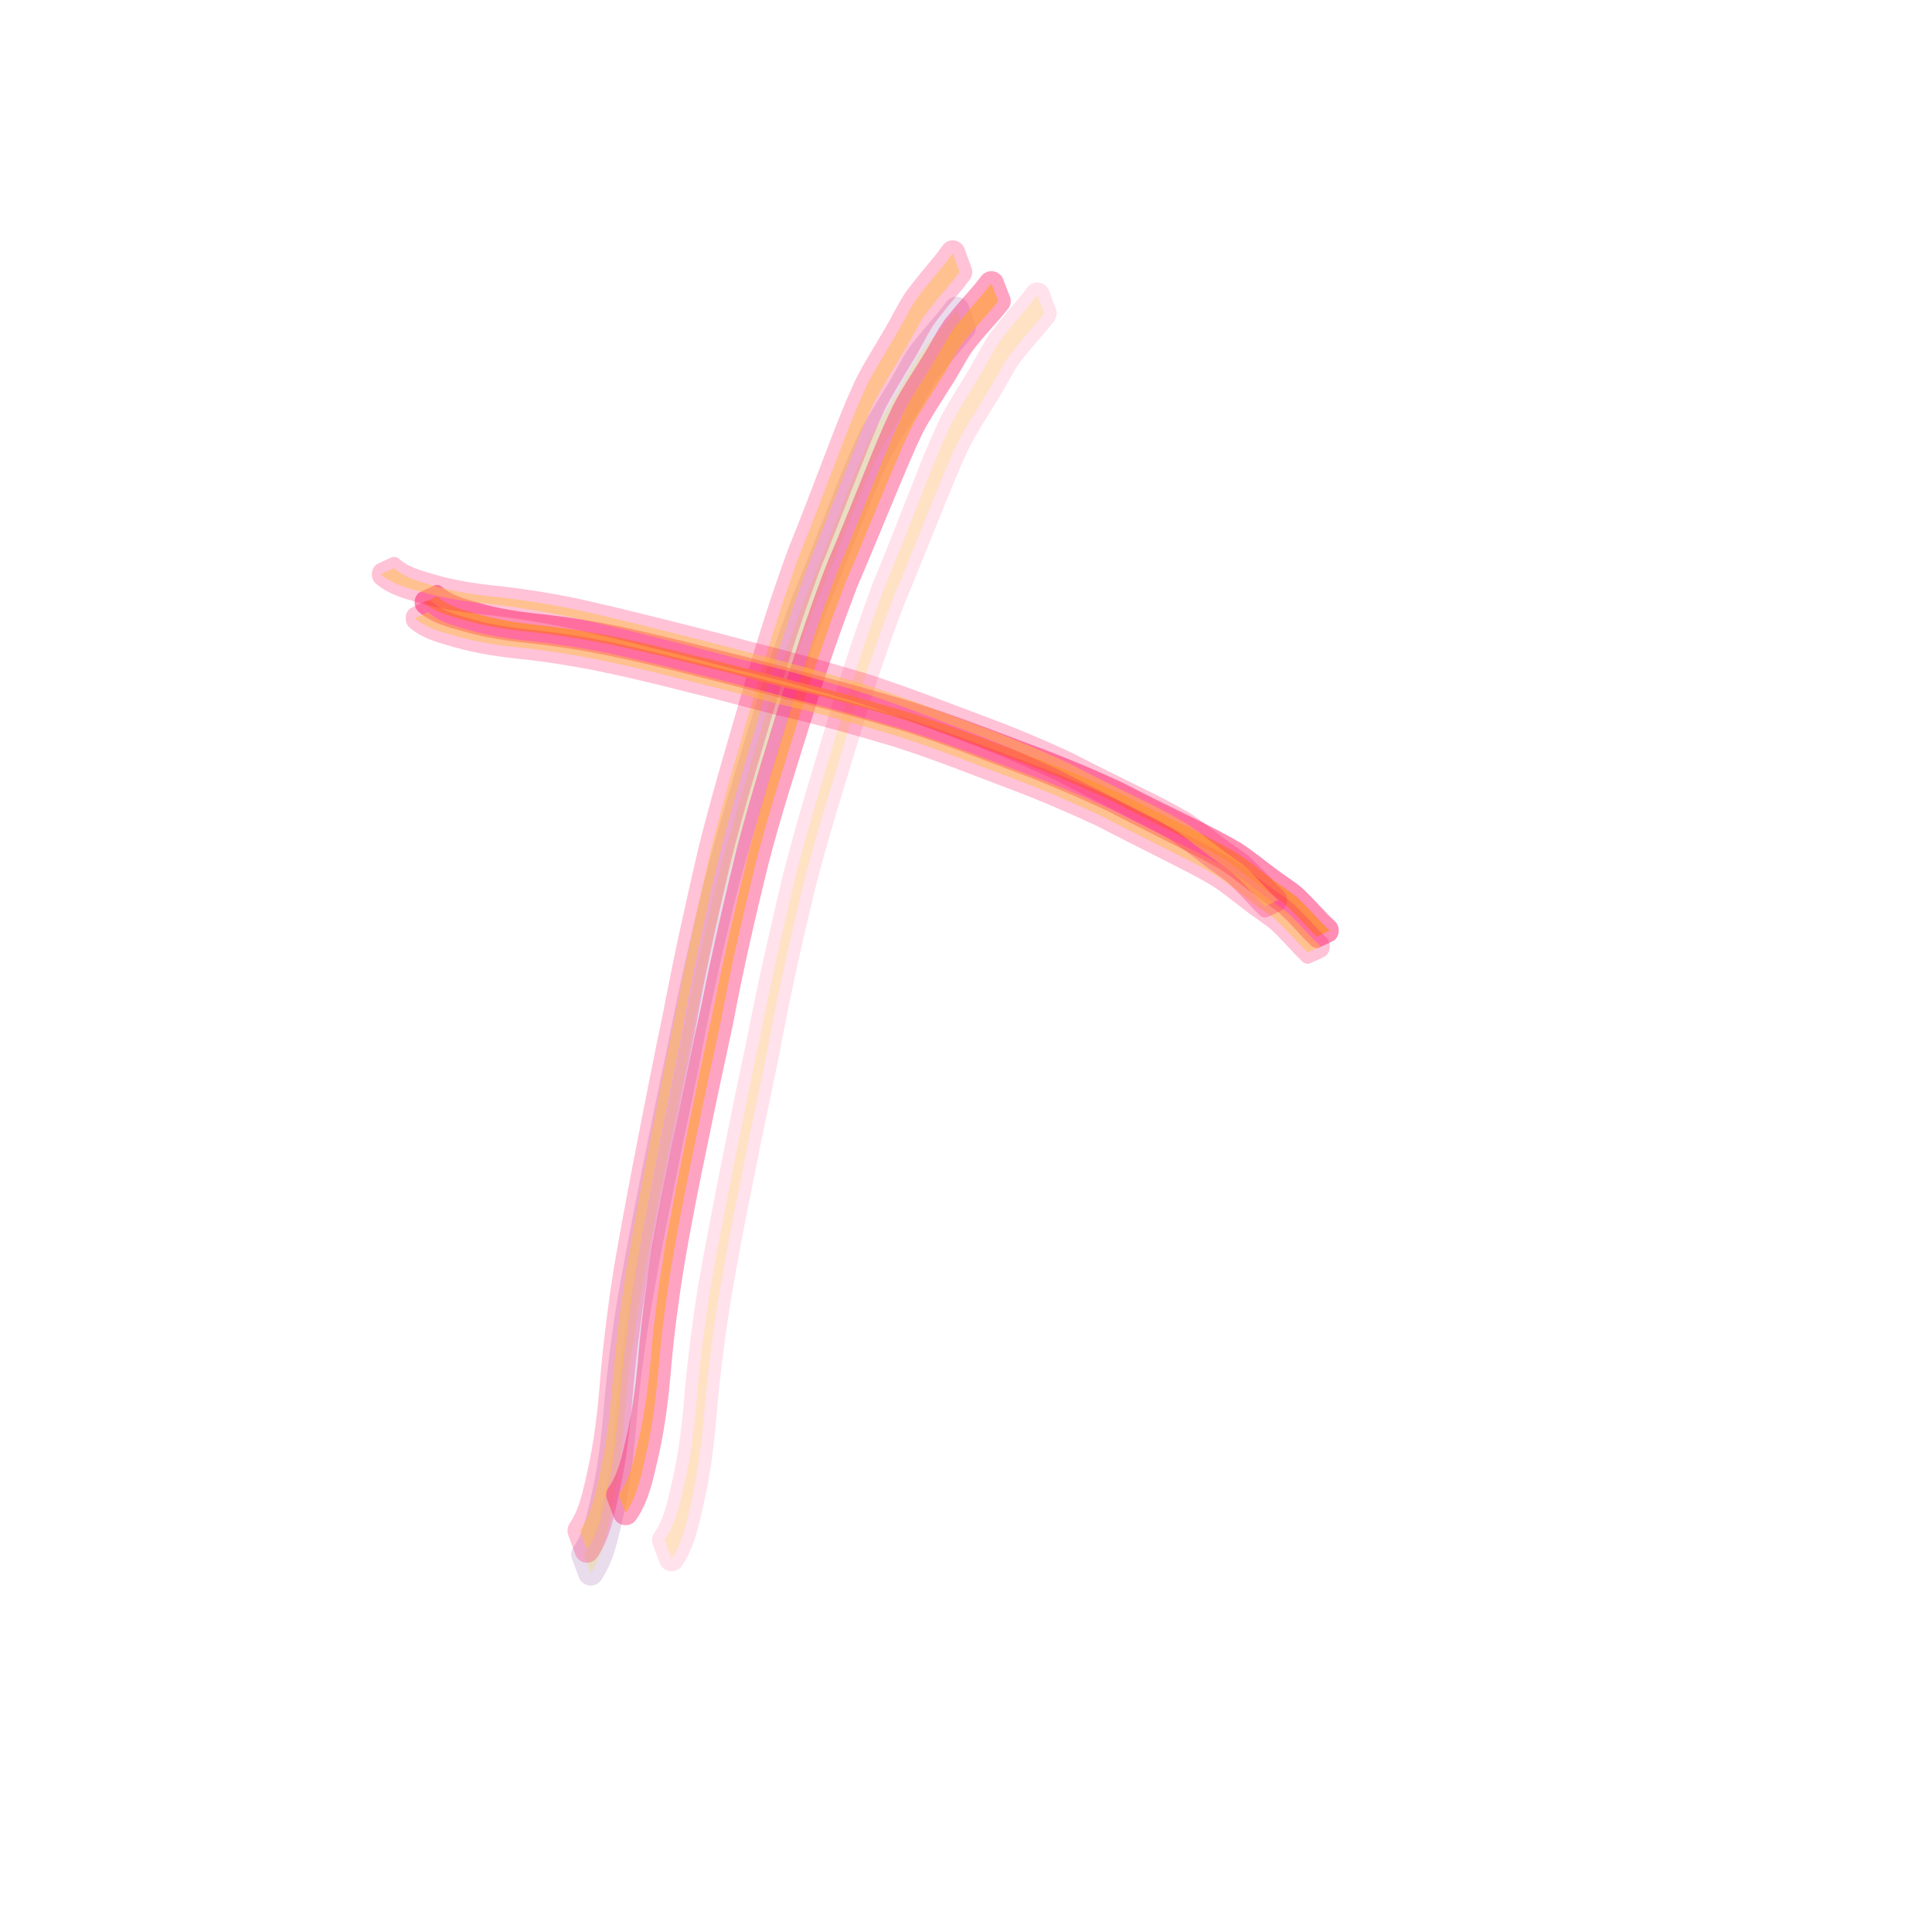 <?xml version="1.0" encoding="UTF-8" standalone="no"?>
<!-- Created with Inkscape (http://www.inkscape.org/) -->

<svg
   xmlns:osb="http://www.openswatchbook.org/uri/2009/osb"
   xmlns:dc="http://purl.org/dc/elements/1.1/"
   xmlns:cc="http://creativecommons.org/ns#"
   xmlns:rdf="http://www.w3.org/1999/02/22-rdf-syntax-ns#"
   xmlns:svg="http://www.w3.org/2000/svg"
   xmlns="http://www.w3.org/2000/svg"
   xmlns:xlink="http://www.w3.org/1999/xlink"
   xmlns:sodipodi="http://sodipodi.sourceforge.net/DTD/sodipodi-0.dtd"
   xmlns:inkscape="http://www.inkscape.org/namespaces/inkscape"
   width="215mm"
   height="215mm"
   viewBox="0 0 215 215"
   version="1.1"
   id="svg8"
   inkscape:version="0.92.1 r15371"
   sodipodi:docname="homepage-icon-after.svg"
   enable-background="new">
  <defs
     id="defs2">
    <linearGradient
       inkscape:collect="always"
       id="linearGradient6258">
      <stop
         style="stop-color:#5f5632;stop-opacity:1;"
         offset="0"
         id="stop6254" />
      <stop
         style="stop-color:#5f5632;stop-opacity:0;"
         offset="1"
         id="stop6256" />
    </linearGradient>
    <marker
       inkscape:stockid="Arrow1Lstart"
       orient="auto"
       refY="0.0"
       refX="0.0"
       id="Arrow1Lstart"
       style="overflow:visible"
       inkscape:isstock="true">
      <path
         id="path5058"
         d="M 0.0,0.0 L 5.0,-5.0 L -12.5,0.0 L 5.0,5.0 L 0.0,0.0 z "
         style="fill-rule:evenodd;stroke:#000000;stroke-width:1.0pt"
         transform="scale(0.8) translate(12.5,0)" />
    </marker>
    <linearGradient
       id="linearGradient6023"
       osb:paint="solid">
      <stop
         style="stop-color:#1fcfff;stop-opacity:0.647;"
         offset="0"
         id="stop6021" />
    </linearGradient>
    <linearGradient
       inkscape:collect="always"
       id="linearGradient5999">
      <stop
         style="stop-color:#def0f8;stop-opacity:1;"
         offset="0"
         id="stop5995" />
      <stop
         style="stop-color:#def0f8;stop-opacity:0;"
         offset="1"
         id="stop5997" />
    </linearGradient>
    <filter
       style="color-interpolation-filters:sRGB;"
       inkscape:label="Blur"
       id="filter5532">
      <feGaussianBlur
         stdDeviation="0.11 0.51"
         result="blur"
         id="feGaussianBlur5530" />
    </filter>
    <filter
       inkscape:label="Clean Edges"
       inkscape:menu="Image Effects"
       inkscape:menu-tooltip="Glowing image content without blurring it"
       style="color-interpolation-filters:sRGB;"
       id="filter5566">
      <feTurbulence
         baseFrequency="0.1"
         seed="50"
         numOctaves="5"
         result="result1"
         type="fractalNoise"
         id="feTurbulence5542" />
      <feGaussianBlur
         stdDeviation="4"
         result="result7"
         id="feGaussianBlur5544" />
      <feDisplacementMap
         result="result5"
         in="SourceGraphic"
         scale="20"
         xChannelSelector="G"
         in2="result7"
         id="feDisplacementMap5546" />
      <feComposite
         result="result2"
         operator="in"
         in2="result1"
         in="result5"
         id="feComposite5548" />
      <feGaussianBlur
         stdDeviation="1"
         result="result6"
         id="feGaussianBlur5550" />
      <feSpecularLighting
         surfaceScale="-3"
         result="result4"
         specularConstant="3.5"
         specularExponent="35"
         in="result6"
         id="feSpecularLighting5554">
        <feDistantLight
           elevation="45"
           azimuth="225"
           id="feDistantLight5552" />
      </feSpecularLighting>
      <feComposite
         k1="1.7"
         k3="0.7"
         in2="result2"
         in="result4"
         operator="arithmetic"
         result="result91"
         id="feComposite5556" />
      <feBlend
         result="fbSourceGraphic"
         mode="multiply"
         in2="result91"
         id="feBlend5558" />
      <feComposite
         in2="fbSourceGraphic"
         in="fbSourceGraphic"
         result="result2"
         operator="arithmetic"
         id="feComposite5560" />
      <feComposite
         in="result2"
         result="result4"
         operator="arithmetic"
         k2="2"
         k3="2"
         in2="fbSourceGraphic"
         id="feComposite5562" />
      <feBlend
         mode="screen"
         in="result4"
         in2="result4"
         id="feBlend5564"
         result="fbSourceGraphic" />
      <feColorMatrix
         result="fbSourceGraphicAlpha"
         in="fbSourceGraphic"
         values="0 0 0 -1 0 0 0 0 -1 0 0 0 0 -1 0 0 0 0 1 0"
         id="feColorMatrix6144" />
      <feGaussianBlur
         id="feGaussianBlur6146"
         stdDeviation="5"
         result="result3"
         in="fbSourceGraphic" />
      <feColorMatrix
         id="feColorMatrix6148"
         values="1 0 0 0 0 0 1 0 0 0 0 0 1 0 0 0 0 0 50 0 "
         result="result7" />
      <feComposite
         in2="fbSourceGraphic"
         id="feComposite6150"
         operator="in"
         result="result9" />
      <feComposite
         in2="result7"
         id="feComposite6152"
         operator="arithmetic"
         in="result9"
         k1="0.5"
         k3="0.5"
         result="result1" />
      <feBlend
         in2="result1"
         id="feBlend6154"
         result="result5"
         mode="screen"
         in="fbSourceGraphic" />
      <feBlend
         in2="result5"
         id="feBlend6156"
         mode="darken"
         in="result5"
         result="result6" />
      <feComposite
         in2="fbSourceGraphic"
         id="feComposite6158"
         operator="in"
         result="fbSourceGraphic" />
      <feColorMatrix
         result="fbSourceGraphicAlpha"
         in="fbSourceGraphic"
         values="0 0 0 -1 0 0 0 0 -1 0 0 0 0 -1 0 0 0 0 1 0"
         id="feColorMatrix6190" />
      <feGaussianBlur
         id="feGaussianBlur6192"
         stdDeviation="0.326"
         result="blur"
         in="fbSourceGraphic" />
      <feComposite
         in2="blur"
         id="feComposite6194"
         in="fbSourceGraphic"
         operator="in"
         result="composite1" />
      <feComposite
         in2="composite1"
         id="feComposite6196"
         in="composite1"
         k2="1"
         operator="in"
         result="composite2" />
    </filter>
    <filter
       inkscape:label="Fluorescence"
       inkscape:menu="Color"
       inkscape:menu-tooltip="Oversaturate colors which can be fluorescent in real world"
       style="color-interpolation-filters:sRGB;"
       id="filter5592">
      <feTurbulence
         baseFrequency="0.1"
         seed="50"
         numOctaves="5"
         result="result1"
         type="fractalNoise"
         id="feTurbulence5568" />
      <feGaussianBlur
         stdDeviation="4"
         result="result7"
         id="feGaussianBlur5570" />
      <feDisplacementMap
         result="result5"
         in="SourceGraphic"
         scale="20"
         xChannelSelector="G"
         in2="result7"
         id="feDisplacementMap5572" />
      <feComposite
         result="result2"
         operator="in"
         in2="result1"
         in="result5"
         id="feComposite5574" />
      <feGaussianBlur
         stdDeviation="1"
         result="result6"
         id="feGaussianBlur5576" />
      <feSpecularLighting
         surfaceScale="-3"
         result="result4"
         specularConstant="3.5"
         specularExponent="35"
         in="result6"
         id="feSpecularLighting5580">
        <feDistantLight
           elevation="45"
           azimuth="225"
           id="feDistantLight5578" />
      </feSpecularLighting>
      <feComposite
         k1="1.7"
         k3="0.7"
         in2="result2"
         in="result4"
         operator="arithmetic"
         result="result91"
         id="feComposite5582" />
      <feBlend
         result="fbSourceGraphic"
         mode="multiply"
         in2="result91"
         id="feBlend5584" />
      <feComposite
         in2="fbSourceGraphic"
         in="fbSourceGraphic"
         result="result2"
         operator="arithmetic"
         id="feComposite5586" />
      <feComposite
         in="result2"
         result="result4"
         operator="arithmetic"
         k2="2"
         k3="2"
         in2="fbSourceGraphic"
         id="feComposite5588" />
      <feBlend
         mode="screen"
         in="result4"
         in2="result4"
         id="feBlend5590"
         result="fbSourceGraphic" />
      <feColorMatrix
         result="fbSourceGraphicAlpha"
         in="fbSourceGraphic"
         values="0 0 0 -1 0 0 0 0 -1 0 0 0 0 -1 0 0 0 0 1 0"
         id="feColorMatrix6110" />
      <feColorMatrix
         id="feColorMatrix6112"
         type="hueRotate"
         values="0"
         in="fbSourceGraphic" />
      <feColorMatrix
         id="feColorMatrix6114"
         type="saturate"
         values="1" />
      <feColorMatrix
         id="feColorMatrix6116"
         type="matrix"
         values="2 -1 0 0 0 0 2 -1 0 0 -1 0 2 0 0 0 0 0 1 0 " />
    </filter>
    <linearGradient
       inkscape:collect="always"
       xlink:href="#linearGradient6258"
       id="linearGradient6264"
       x1="33.957"
       y1="191.634"
       x2="183.201"
       y2="191.634"
       gradientUnits="userSpaceOnUse"
       gradientTransform="translate(-23.812,-25.778)" />
    <radialGradient
       inkscape:collect="always"
       xlink:href="#linearGradient5999"
       id="radialGradient6266"
       gradientUnits="userSpaceOnUse"
       gradientTransform="matrix(-1.492,-0.426,0.303,-1.062,223.554,480.165)"
       cx="134.921"
       cy="242.419"
       fx="134.921"
       fy="242.419"
       r="74.461" />
    <filter
       inkscape:label="Cracked Glass"
       inkscape:menu="Textures"
       inkscape:menu-tooltip="Under a cracked glass"
       style="color-interpolation-filters:sRGB;"
       id="filter8334">
      <feTurbulence
         baseFrequency="0.1"
         seed="50"
         numOctaves="5"
         result="result1"
         type="fractalNoise"
         id="feTurbulence8310" />
      <feGaussianBlur
         stdDeviation="4"
         result="result7"
         id="feGaussianBlur8312" />
      <feDisplacementMap
         result="result5"
         in="SourceGraphic"
         scale="20"
         xChannelSelector="G"
         in2="result7"
         id="feDisplacementMap8314" />
      <feComposite
         result="result2"
         operator="in"
         in2="result1"
         in="result5"
         id="feComposite8316" />
      <feGaussianBlur
         stdDeviation="1"
         result="result6"
         id="feGaussianBlur8318" />
      <feSpecularLighting
         surfaceScale="-3"
         result="result4"
         specularConstant="3.5"
         specularExponent="35"
         in="result6"
         id="feSpecularLighting8322">
        <feDistantLight
           elevation="45"
           azimuth="225"
           id="feDistantLight8320" />
      </feSpecularLighting>
      <feComposite
         k1="1.7"
         k3="0.7"
         in2="result2"
         in="result4"
         operator="arithmetic"
         result="result91"
         id="feComposite8324" />
      <feBlend
         result="fbSourceGraphic"
         mode="multiply"
         in2="result91"
         id="feBlend8326" />
      <feComposite
         in2="fbSourceGraphic"
         in="fbSourceGraphic"
         result="result2"
         operator="arithmetic"
         id="feComposite8328" />
      <feComposite
         in="result2"
         result="result4"
         operator="arithmetic"
         k2="2"
         k3="2"
         in2="fbSourceGraphic"
         id="feComposite8330" />
      <feBlend
         mode="screen"
         in="result4"
         in2="result4"
         id="feBlend8332" />
    </filter>
    <filter
       inkscape:label="Cracked Glass"
       inkscape:menu="Textures"
       inkscape:menu-tooltip="Under a cracked glass"
       style="color-interpolation-filters:sRGB;"
       id="filter8404">
      <feTurbulence
         baseFrequency="0.1"
         seed="50"
         numOctaves="5"
         result="result1"
         type="fractalNoise"
         id="feTurbulence8380" />
      <feGaussianBlur
         stdDeviation="4"
         result="result7"
         id="feGaussianBlur8382" />
      <feDisplacementMap
         result="result5"
         in="SourceGraphic"
         scale="20"
         xChannelSelector="G"
         in2="result7"
         id="feDisplacementMap8384" />
      <feComposite
         result="result2"
         operator="in"
         in2="result1"
         in="result5"
         id="feComposite8386" />
      <feGaussianBlur
         stdDeviation="1"
         result="result6"
         id="feGaussianBlur8388" />
      <feSpecularLighting
         surfaceScale="-3"
         result="result4"
         specularConstant="3.5"
         specularExponent="35"
         in="result6"
         id="feSpecularLighting8392">
        <feDistantLight
           elevation="45"
           azimuth="225"
           id="feDistantLight8390" />
      </feSpecularLighting>
      <feComposite
         k1="1.7"
         k3="0.7"
         in2="result2"
         in="result4"
         operator="arithmetic"
         result="result91"
         id="feComposite8394" />
      <feBlend
         result="fbSourceGraphic"
         mode="multiply"
         in2="result91"
         id="feBlend8396" />
      <feComposite
         in2="fbSourceGraphic"
         in="fbSourceGraphic"
         result="result2"
         operator="arithmetic"
         id="feComposite8398" />
      <feComposite
         in="result2"
         result="result4"
         operator="arithmetic"
         k2="2"
         k3="2"
         in2="fbSourceGraphic"
         id="feComposite8400" />
      <feBlend
         mode="screen"
         in="result4"
         in2="result4"
         id="feBlend8402" />
    </filter>
    <filter
       inkscape:label="Cracked Glass"
       inkscape:menu="Textures"
       inkscape:menu-tooltip="Under a cracked glass"
       style="color-interpolation-filters:sRGB;"
       id="filter8430">
      <feTurbulence
         baseFrequency="0.1"
         seed="50"
         numOctaves="5"
         result="result1"
         type="fractalNoise"
         id="feTurbulence8406" />
      <feGaussianBlur
         stdDeviation="4"
         result="result7"
         id="feGaussianBlur8408" />
      <feDisplacementMap
         result="result5"
         in="SourceGraphic"
         scale="20"
         xChannelSelector="G"
         in2="result7"
         id="feDisplacementMap8410" />
      <feComposite
         result="result2"
         operator="in"
         in2="result1"
         in="result5"
         id="feComposite8412" />
      <feGaussianBlur
         stdDeviation="1"
         result="result6"
         id="feGaussianBlur8414" />
      <feSpecularLighting
         surfaceScale="-3"
         result="result4"
         specularConstant="3.5"
         specularExponent="35"
         in="result6"
         id="feSpecularLighting8418">
        <feDistantLight
           elevation="45"
           azimuth="225"
           id="feDistantLight8416" />
      </feSpecularLighting>
      <feComposite
         k1="1.7"
         k3="0.7"
         in2="result2"
         in="result4"
         operator="arithmetic"
         result="result91"
         id="feComposite8420" />
      <feBlend
         result="fbSourceGraphic"
         mode="multiply"
         in2="result91"
         id="feBlend8422" />
      <feComposite
         in2="fbSourceGraphic"
         in="fbSourceGraphic"
         result="result2"
         operator="arithmetic"
         id="feComposite8424" />
      <feComposite
         in="result2"
         result="result4"
         operator="arithmetic"
         k2="2"
         k3="2"
         in2="fbSourceGraphic"
         id="feComposite8426" />
      <feBlend
         mode="screen"
         in="result4"
         in2="result4"
         id="feBlend8428" />
    </filter>
    <filter
       inkscape:label="Blur"
       inkscape:menu="Materials"
       inkscape:menu-tooltip="A volcanic texture, a little like leather"
       style="color-interpolation-filters:sRGB;"
       id="filter4856"
       height="1.5"
       y="-0.25"
       width="1.5"
       x="-0.25">
      <feGaussianBlur
         result="result0"
         in="SourceGraphic"
         stdDeviation="1"
         id="feGaussianBlur4832" />
      <feTurbulence
         type="turbulence"
         baseFrequency="0.057"
         seed="4"
         numOctaves="4"
         result="result1"
         id="feTurbulence4834" />
      <feDisplacementMap
         xChannelSelector="R"
         in2="result1"
         result="result91"
         id="feDisplacementMap4836" />
      <feComposite
         result="result2"
         operator="out"
         in="result0"
         in2="result91"
         id="feComposite4838" />
      <feComposite
         k1="0.1"
         k3="1.2"
         in2="result2"
         in="SourceAlpha"
         operator="arithmetic"
         result="result5"
         id="feComposite4840" />
      <feBlend
         result="fbSourceGraphic"
         mode="multiply"
         in2="result5"
         id="feBlend4842" />
      <feGaussianBlur
         stdDeviation="3"
         in="fbSourceGraphic"
         result="result0"
         id="feGaussianBlur4844" />
      <feSpecularLighting
         in="result0"
         result="result1"
         lighting-color="rgb(254,230,93)"
         surfaceScale="3"
         specularConstant="0.4"
         specularExponent="15"
         id="feSpecularLighting4848">
        <fePointLight
           x="-5000"
           y="-10000"
           z="20000"
           id="fePointLight4846" />
      </feSpecularLighting>
      <feComposite
         in2="fbSourceGraphic"
         in="result1"
         result="result2"
         operator="in"
         id="feComposite4850" />
      <feComposite
         k1="-1"
         in="fbSourceGraphic"
         result="result4"
         operator="arithmetic"
         k2="2.5"
         k3="3.5"
         in2="result2"
         id="feComposite4852" />
      <feBlend
         mode="multiply"
         in2="result4"
         id="feBlend4854"
         result="fbSourceGraphic" />
      <feColorMatrix
         result="fbSourceGraphicAlpha"
         in="fbSourceGraphic"
         values="0 0 0 -1 0 0 0 0 -1 0 0 0 0 -1 0 0 0 0 1 0"
         id="feColorMatrix4884" />
      <feGaussianBlur
         id="feGaussianBlur4886"
         result="result8"
         stdDeviation="4"
         in="fbSourceGraphic" />
      <feTurbulence
         id="feTurbulence4888"
         baseFrequency="0.025 0.2"
         numOctaves="3"
         type="fractalNoise"
         result="result7"
         seed="22" />
      <feComposite
         in2="result8"
         id="feComposite4890"
         operator="in"
         in="fbSourceGraphic"
         result="result6" />
      <feDisplacementMap
         in2="result6"
         id="feDisplacementMap4892"
         result="result4"
         scale="50"
         yChannelSelector="A"
         xChannelSelector="A"
         in="result7" />
      <feFlood
         id="feFlood4894"
         flood-color="rgb(230,211,138)"
         flood-opacity="1"
         result="result92" />
      <feComposite
         in2="result4"
         id="feComposite4896"
         operator="atop"
         result="result2" />
      <feComposite
         in2="fbSourceGraphic"
         id="feComposite4898"
         operator="atop"
         in="result2"
         result="result9" />
      <feGaussianBlur
         id="feGaussianBlur4900"
         result="result0"
         in="result9"
         stdDeviation="8" />
      <feSpecularLighting
         id="feSpecularLighting4902"
         specularExponent="15"
         specularConstant="0.7"
         surfaceScale="5"
         lighting-color="rgb(255,255,255)"
         result="result1"
         in="result0">
        <feDistantLight
           id="feDistantLight4904"
           azimuth="235"
           elevation="50" />
      </feSpecularLighting>
      <feComposite
         in2="result9"
         id="feComposite4906"
         operator="in"
         result="result2"
         in="result1" />
      <feComposite
         in2="result2"
         id="feComposite4908"
         k3="0.5"
         k2="0.5"
         operator="arithmetic"
         result="result4"
         in="result9" />
      <feConvolveMatrix
         id="feConvolveMatrix4910"
         order="3 3"
         kernelMatrix="2 0 0 0 2 0 0 0 -2 "
         targetX="2"
         targetY="2"
         result="result10" />
      <feBlend
         in2="result10"
         id="feBlend4912"
         mode="multiply"
         in="result10"
         result="fbSourceGraphic" />
      <feColorMatrix
         result="fbSourceGraphicAlpha"
         in="fbSourceGraphic"
         values="0 0 0 -1 0 0 0 0 -1 0 0 0 0 -1 0 0 0 0 1 0"
         id="feColorMatrix4944" />
      <feGaussianBlur
         id="feGaussianBlur4946"
         result="result0"
         in="fbSourceGraphic"
         stdDeviation="0.5" />
      <feTurbulence
         id="feTurbulence4948"
         baseFrequency="0.042"
         seed="488"
         numOctaves="7"
         result="result1" />
      <feDisplacementMap
         in2="result1"
         id="feDisplacementMap4950"
         result="result5"
         xChannelSelector="R"
         scale="0"
         in="result1"
         yChannelSelector="G" />
      <feComposite
         in2="result5"
         id="feComposite4952"
         result="result2"
         operator="in"
         in="result0" />
      <feSpecularLighting
         id="feSpecularLighting4954"
         lighting-color="rgb(255,230,136)"
         surfaceScale="2"
         result="result4"
         specularConstant="2"
         specularExponent="65"
         in="result2">
        <feDistantLight
           id="feDistantLight4956"
           elevation="62"
           azimuth="225" />
      </feSpecularLighting>
      <feComposite
         in2="result2"
         id="feComposite4958"
         k1="2.5"
         k3="1"
         k2="-0.5"
         in="result4"
         operator="arithmetic"
         result="result91" />
      <feBlend
         in2="result91"
         id="feBlend4960"
         result="fbSourceGraphic"
         mode="multiply" />
      <feColorMatrix
         id="feColorMatrix4962"
         values="1 0 0 -1 0 1 0 1 -1 0 1 0 0 -1 0 -2 -0.5 0 5 -2"
         in="fbSourceGraphic"
         result="fbSourceGraphicAlpha" />
      <feGaussianBlur
         id="feGaussianBlur4964"
         stdDeviation="8"
         in="fbSourceGraphicAlpha"
         result="result0" />
      <feOffset
         id="feOffset4966"
         dx="2"
         dy="2"
         in="result0"
         result="result3" />
      <feSpecularLighting
         id="feSpecularLighting4968"
         in="result0"
         result="result1"
         lighting-color="rgb(255,255,255)"
         surfaceScale="4"
         specularConstant="0.8"
         specularExponent="15">
        <fePointLight
           id="fePointLight4970"
           x="-5000"
           y="-10000"
           z="20000" />
      </feSpecularLighting>
      <feComposite
         in2="fbSourceGraphicAlpha"
         id="feComposite4972"
         in="result1"
         result="result2"
         operator="in" />
      <feComposite
         in2="result2"
         id="feComposite4974"
         in="fbSourceGraphic"
         result="result4"
         operator="arithmetic"
         k2="2"
         k3="2" />
      <feBlend
         in2="result4"
         id="feBlend4976"
         mode="darken"
         result="fbSourceGraphic" />
      <feColorMatrix
         result="fbSourceGraphicAlpha"
         in="fbSourceGraphic"
         values="0 0 0 -1 0 0 0 0 -1 0 0 0 0 -1 0 0 0 0 1 0"
         id="feColorMatrix5108" />
      <feGaussianBlur
         id="feGaussianBlur5110"
         stdDeviation="0.41 0.51"
         result="blur"
         in="fbSourceGraphic" />
    </filter>
    <filter
       inkscape:label="Blur"
       inkscape:menu="Materials"
       inkscape:menu-tooltip="A volcanic texture, a little like leather"
       style="color-interpolation-filters:sRGB;"
       id="filter4882"
       height="1.5"
       y="-0.25"
       width="1.5"
       x="-0.25">
      <feGaussianBlur
         result="result0"
         in="SourceGraphic"
         stdDeviation="1"
         id="feGaussianBlur4858" />
      <feTurbulence
         type="turbulence"
         baseFrequency="0.057"
         seed="4"
         numOctaves="4"
         result="result1"
         id="feTurbulence4860" />
      <feDisplacementMap
         xChannelSelector="R"
         in2="result1"
         result="result91"
         id="feDisplacementMap4862" />
      <feComposite
         result="result2"
         operator="out"
         in="result0"
         in2="result91"
         id="feComposite4864" />
      <feComposite
         k1="0.1"
         k3="1.2"
         in2="result2"
         in="SourceAlpha"
         operator="arithmetic"
         result="result5"
         id="feComposite4866" />
      <feBlend
         result="fbSourceGraphic"
         mode="multiply"
         in2="result5"
         id="feBlend4868" />
      <feGaussianBlur
         stdDeviation="3"
         in="fbSourceGraphic"
         result="result0"
         id="feGaussianBlur4870" />
      <feSpecularLighting
         in="result0"
         result="result1"
         lighting-color="rgb(254,230,93)"
         surfaceScale="3"
         specularConstant="0.4"
         specularExponent="15"
         id="feSpecularLighting4874">
        <fePointLight
           x="-5000"
           y="-10000"
           z="20000"
           id="fePointLight4872" />
      </feSpecularLighting>
      <feComposite
         in2="fbSourceGraphic"
         in="result1"
         result="result2"
         operator="in"
         id="feComposite4876" />
      <feComposite
         k1="-1"
         in="fbSourceGraphic"
         result="result4"
         operator="arithmetic"
         k2="2.5"
         k3="3.5"
         in2="result2"
         id="feComposite4878" />
      <feBlend
         mode="multiply"
         in2="result4"
         id="feBlend4880"
         result="fbSourceGraphic" />
      <feColorMatrix
         result="fbSourceGraphicAlpha"
         in="fbSourceGraphic"
         values="0 0 0 -1 0 0 0 0 -1 0 0 0 0 -1 0 0 0 0 1 0"
         id="feColorMatrix4914" />
      <feGaussianBlur
         id="feGaussianBlur4916"
         result="result8"
         stdDeviation="4"
         in="fbSourceGraphic" />
      <feTurbulence
         id="feTurbulence4918"
         baseFrequency="0.025 0.2"
         numOctaves="3"
         type="fractalNoise"
         result="result7"
         seed="22" />
      <feComposite
         in2="result8"
         id="feComposite4920"
         operator="in"
         in="fbSourceGraphic"
         result="result6" />
      <feDisplacementMap
         in2="result6"
         id="feDisplacementMap4922"
         result="result4"
         scale="50"
         yChannelSelector="A"
         xChannelSelector="A"
         in="result7" />
      <feFlood
         id="feFlood4924"
         flood-color="rgb(230,211,138)"
         flood-opacity="1"
         result="result92" />
      <feComposite
         in2="result4"
         id="feComposite4926"
         operator="atop"
         result="result2" />
      <feComposite
         in2="fbSourceGraphic"
         id="feComposite4928"
         operator="atop"
         in="result2"
         result="result9" />
      <feGaussianBlur
         id="feGaussianBlur4930"
         result="result0"
         in="result9"
         stdDeviation="8" />
      <feSpecularLighting
         id="feSpecularLighting4932"
         specularExponent="15"
         specularConstant="0.7"
         surfaceScale="5"
         lighting-color="rgb(255,255,255)"
         result="result1"
         in="result0">
        <feDistantLight
           id="feDistantLight4934"
           azimuth="235"
           elevation="50" />
      </feSpecularLighting>
      <feComposite
         in2="result9"
         id="feComposite4936"
         operator="in"
         result="result2"
         in="result1" />
      <feComposite
         in2="result2"
         id="feComposite4938"
         k3="0.5"
         k2="0.5"
         operator="arithmetic"
         result="result4"
         in="result9" />
      <feConvolveMatrix
         id="feConvolveMatrix4940"
         order="3 3"
         kernelMatrix="2 0 0 0 2 0 0 0 -2 "
         targetX="2"
         targetY="2"
         result="result10" />
      <feBlend
         in2="result10"
         id="feBlend4942"
         mode="multiply"
         in="result10"
         result="fbSourceGraphic" />
      <feColorMatrix
         result="fbSourceGraphicAlpha"
         in="fbSourceGraphic"
         values="0 0 0 -1 0 0 0 0 -1 0 0 0 0 -1 0 0 0 0 1 0"
         id="feColorMatrix4978" />
      <feGaussianBlur
         id="feGaussianBlur4980"
         result="result0"
         in="fbSourceGraphic"
         stdDeviation="0.5" />
      <feTurbulence
         id="feTurbulence4982"
         baseFrequency="0.042"
         seed="488"
         numOctaves="7"
         result="result1" />
      <feDisplacementMap
         in2="result1"
         id="feDisplacementMap4984"
         result="result5"
         xChannelSelector="R"
         scale="0"
         in="result1"
         yChannelSelector="G" />
      <feComposite
         in2="result5"
         id="feComposite4986"
         result="result2"
         operator="in"
         in="result0" />
      <feSpecularLighting
         id="feSpecularLighting4988"
         lighting-color="rgb(255,230,136)"
         surfaceScale="2"
         result="result4"
         specularConstant="2"
         specularExponent="65"
         in="result2">
        <feDistantLight
           id="feDistantLight4990"
           elevation="62"
           azimuth="225" />
      </feSpecularLighting>
      <feComposite
         in2="result2"
         id="feComposite4992"
         k1="2.5"
         k3="1"
         k2="-0.5"
         in="result4"
         operator="arithmetic"
         result="result91" />
      <feBlend
         in2="result91"
         id="feBlend4994"
         result="fbSourceGraphic"
         mode="multiply" />
      <feColorMatrix
         id="feColorMatrix4996"
         values="1 0 0 -1 0 1 0 1 -1 0 1 0 0 -1 0 -2 -0.5 0 5 -2"
         in="fbSourceGraphic"
         result="fbSourceGraphicAlpha" />
      <feGaussianBlur
         id="feGaussianBlur4998"
         stdDeviation="8"
         in="fbSourceGraphicAlpha"
         result="result0" />
      <feOffset
         id="feOffset5000"
         dx="2"
         dy="2"
         in="result0"
         result="result3" />
      <feSpecularLighting
         id="feSpecularLighting5002"
         in="result0"
         result="result1"
         lighting-color="rgb(255,255,255)"
         surfaceScale="4"
         specularConstant="0.8"
         specularExponent="15">
        <fePointLight
           id="fePointLight5004"
           x="-5000"
           y="-10000"
           z="20000" />
      </feSpecularLighting>
      <feComposite
         in2="fbSourceGraphicAlpha"
         id="feComposite5006"
         in="result1"
         result="result2"
         operator="in" />
      <feComposite
         in2="result2"
         id="feComposite5008"
         in="fbSourceGraphic"
         result="result4"
         operator="arithmetic"
         k2="2"
         k3="2" />
      <feBlend
         in2="result4"
         id="feBlend5010"
         mode="darken"
         result="fbSourceGraphic" />
      <feColorMatrix
         result="fbSourceGraphicAlpha"
         in="fbSourceGraphic"
         values="0 0 0 -1 0 0 0 0 -1 0 0 0 0 -1 0 0 0 0 1 0"
         id="feColorMatrix5112" />
      <feGaussianBlur
         id="feGaussianBlur5114"
         stdDeviation="0.41 0.51"
         result="blur"
         in="fbSourceGraphic" />
    </filter>
    <filter
       inkscape:label="Blur"
       inkscape:menu="Materials"
       inkscape:menu-tooltip="A volcanic texture, a little like leather"
       style="color-interpolation-filters:sRGB"
       id="filter4856-9"
       height="1.5"
       y="-0.25"
       width="1.5"
       x="-0.25">
      <feGaussianBlur
         result="result0"
         in="SourceGraphic"
         stdDeviation="1"
         id="feGaussianBlur4832-9" />
      <feTurbulence
         type="turbulence"
         baseFrequency="0.057"
         seed="4"
         numOctaves="4"
         result="result1"
         id="feTurbulence4834-2" />
      <feDisplacementMap
         yChannelSelector="A"
         scale="0"
         xChannelSelector="R"
         in2="result1"
         result="result91"
         id="feDisplacementMap4836-9" />
      <feComposite
         result="result2"
         operator="out"
         in="result0"
         in2="result91"
         id="feComposite4838-0" />
      <feComposite
         k4="0"
         k2="0"
         k1="0.1"
         k3="1.2"
         in2="result2"
         in="SourceAlpha"
         operator="arithmetic"
         result="result5"
         id="feComposite4840-8" />
      <feBlend
         result="fbSourceGraphic"
         mode="multiply"
         in2="result5"
         id="feBlend4842-6" />
      <feGaussianBlur
         stdDeviation="3"
         in="fbSourceGraphic"
         result="result0"
         id="feGaussianBlur4844-9" />
      <feSpecularLighting
         in="result0"
         result="result1"
         lighting-color="#fee65d"
         surfaceScale="3"
         specularConstant="0.4"
         specularExponent="15"
         id="feSpecularLighting4848-8">
        <fePointLight
           x="-5000"
           y="-10000"
           z="20000"
           id="fePointLight4846-7" />
      </feSpecularLighting>
      <feComposite
         in2="fbSourceGraphic"
         in="result1"
         result="result2"
         operator="in"
         id="feComposite4850-5" />
      <feComposite
         k4="0"
         k1="-1"
         in="fbSourceGraphic"
         result="result4"
         operator="arithmetic"
         k2="2.5"
         k3="3.5"
         in2="result2"
         id="feComposite4852-0" />
      <feBlend
         mode="multiply"
         in2="result4"
         id="feBlend4854-4"
         result="fbSourceGraphic" />
      <feColorMatrix
         result="fbSourceGraphicAlpha"
         in="fbSourceGraphic"
         values="0 0 0 -1 0 0 0 0 -1 0 0 0 0 -1 0 0 0 0 1 0"
         id="feColorMatrix4884-2" />
      <feGaussianBlur
         id="feGaussianBlur4886-2"
         result="result8"
         stdDeviation="4"
         in="fbSourceGraphic" />
      <feTurbulence
         id="feTurbulence4888-0"
         baseFrequency="0.025 0.2"
         numOctaves="3"
         type="fractalNoise"
         result="result7"
         seed="22" />
      <feComposite
         in2="result8"
         id="feComposite4890-2"
         operator="in"
         in="fbSourceGraphic"
         result="result6" />
      <feDisplacementMap
         in2="result6"
         id="feDisplacementMap4892-4"
         result="result4"
         scale="50"
         yChannelSelector="A"
         xChannelSelector="A"
         in="result7" />
      <feFlood
         id="feFlood4894-6"
         flood-color="rgb(230,211,138)"
         flood-opacity="1"
         result="result92" />
      <feComposite
         in2="result4"
         id="feComposite4896-0"
         operator="atop"
         result="result2" />
      <feComposite
         in2="fbSourceGraphic"
         id="feComposite4898-9"
         operator="atop"
         in="result2"
         result="result9" />
      <feGaussianBlur
         id="feGaussianBlur4900-9"
         result="result0"
         in="result9"
         stdDeviation="8" />
      <feSpecularLighting
         id="feSpecularLighting4902-6"
         specularExponent="15"
         specularConstant="0.7"
         surfaceScale="5"
         lighting-color="#ffffff"
         result="result1"
         in="result0">
        <feDistantLight
           id="feDistantLight4904-3"
           azimuth="235"
           elevation="50" />
      </feSpecularLighting>
      <feComposite
         in2="result9"
         id="feComposite4906-4"
         operator="in"
         result="result2"
         in="result1" />
      <feComposite
         k4="0"
         k1="0"
         in2="result2"
         id="feComposite4908-0"
         k3="0.5"
         k2="0.5"
         operator="arithmetic"
         result="result4"
         in="result9" />
      <feConvolveMatrix
         id="feConvolveMatrix4910-2"
         order="3 3"
         kernelMatrix="2 0 0 0 2 0 0 0 -2 "
         targetX="2"
         targetY="2"
         result="result10" />
      <feBlend
         in2="result10"
         id="feBlend4912-0"
         mode="multiply"
         in="result10"
         result="fbSourceGraphic" />
      <feColorMatrix
         result="fbSourceGraphicAlpha"
         in="fbSourceGraphic"
         values="0 0 0 -1 0 0 0 0 -1 0 0 0 0 -1 0 0 0 0 1 0"
         id="feColorMatrix4944-3" />
      <feGaussianBlur
         id="feGaussianBlur4946-2"
         result="result0"
         in="fbSourceGraphic"
         stdDeviation="0.5" />
      <feTurbulence
         id="feTurbulence4948-2"
         baseFrequency="0.042"
         seed="488"
         numOctaves="7"
         result="result1" />
      <feDisplacementMap
         in2="result1"
         id="feDisplacementMap4950-1"
         result="result5"
         xChannelSelector="R"
         scale="0"
         in="result1"
         yChannelSelector="G" />
      <feComposite
         in2="result5"
         id="feComposite4952-3"
         result="result2"
         operator="in"
         in="result0" />
      <feSpecularLighting
         id="feSpecularLighting4954-2"
         lighting-color="#ffe688"
         surfaceScale="2"
         result="result4"
         specularConstant="2"
         specularExponent="65"
         in="result2">
        <feDistantLight
           id="feDistantLight4956-1"
           elevation="62"
           azimuth="225" />
      </feSpecularLighting>
      <feComposite
         k4="0"
         in2="result2"
         id="feComposite4958-1"
         k1="2.5"
         k3="1"
         k2="-0.5"
         in="result4"
         operator="arithmetic"
         result="result91" />
      <feBlend
         in2="result91"
         id="feBlend4960-4"
         result="fbSourceGraphic"
         mode="multiply" />
      <feColorMatrix
         id="feColorMatrix4962-7"
         values="1 0 0 -1 0 1 0 1 -1 0 1 0 0 -1 0 -2 -0.5 0 5 -2"
         in="fbSourceGraphic"
         result="fbSourceGraphicAlpha" />
      <feGaussianBlur
         id="feGaussianBlur4964-6"
         stdDeviation="8"
         in="fbSourceGraphicAlpha"
         result="result0" />
      <feOffset
         id="feOffset4966-0"
         dx="2"
         dy="2"
         in="result0"
         result="result3" />
      <feSpecularLighting
         id="feSpecularLighting4968-7"
         in="result0"
         result="result1"
         lighting-color="#ffffff"
         surfaceScale="4"
         specularConstant="0.8"
         specularExponent="15">
        <fePointLight
           id="fePointLight4970-8"
           x="-5000"
           y="-10000"
           z="20000" />
      </feSpecularLighting>
      <feComposite
         in2="fbSourceGraphicAlpha"
         id="feComposite4972-8"
         in="result1"
         result="result2"
         operator="in" />
      <feComposite
         k4="0"
         k1="0"
         in2="result2"
         id="feComposite4974-3"
         in="fbSourceGraphic"
         result="result4"
         operator="arithmetic"
         k2="2"
         k3="2" />
      <feBlend
         in2="result4"
         id="feBlend4976-4"
         mode="darken"
         result="fbSourceGraphic" />
      <feColorMatrix
         result="fbSourceGraphicAlpha"
         in="fbSourceGraphic"
         values="0 0 0 -1 0 0 0 0 -1 0 0 0 0 -1 0 0 0 0 1 0"
         id="feColorMatrix5108-8" />
      <feGaussianBlur
         id="feGaussianBlur5110-1"
         stdDeviation="0.41 0.51"
         result="blur"
         in="fbSourceGraphic" />
    </filter>
    <filter
       inkscape:label="Blur"
       inkscape:menu="Materials"
       inkscape:menu-tooltip="A volcanic texture, a little like leather"
       style="color-interpolation-filters:sRGB"
       id="filter4856-9-6"
       height="1.5"
       y="-0.25"
       width="1.5"
       x="-0.25">
      <feGaussianBlur
         result="result0"
         in="SourceGraphic"
         stdDeviation="1"
         id="feGaussianBlur4832-9-7" />
      <feTurbulence
         type="turbulence"
         baseFrequency="0.057"
         seed="4"
         numOctaves="4"
         result="result1"
         id="feTurbulence4834-2-5" />
      <feDisplacementMap
         yChannelSelector="A"
         scale="0"
         xChannelSelector="R"
         in2="result1"
         result="result91"
         id="feDisplacementMap4836-9-2" />
      <feComposite
         result="result2"
         operator="out"
         in="result0"
         in2="result91"
         id="feComposite4838-0-7" />
      <feComposite
         k4="0"
         k2="0"
         k1="0.1"
         k3="1.2"
         in2="result2"
         in="SourceAlpha"
         operator="arithmetic"
         result="result5"
         id="feComposite4840-8-3" />
      <feBlend
         result="fbSourceGraphic"
         mode="multiply"
         in2="result5"
         id="feBlend4842-6-3" />
      <feGaussianBlur
         stdDeviation="3"
         in="fbSourceGraphic"
         result="result0"
         id="feGaussianBlur4844-9-8" />
      <feSpecularLighting
         in="result0"
         result="result1"
         lighting-color="#fee65d"
         surfaceScale="3"
         specularConstant="0.4"
         specularExponent="15"
         id="feSpecularLighting4848-8-4">
        <fePointLight
           x="-5000"
           y="-10000"
           z="20000"
           id="fePointLight4846-7-8" />
      </feSpecularLighting>
      <feComposite
         in2="fbSourceGraphic"
         in="result1"
         result="result2"
         operator="in"
         id="feComposite4850-5-2" />
      <feComposite
         k4="0"
         k1="-1"
         in="fbSourceGraphic"
         result="result4"
         operator="arithmetic"
         k2="2.5"
         k3="3.5"
         in2="result2"
         id="feComposite4852-0-5" />
      <feBlend
         mode="multiply"
         in2="result4"
         id="feBlend4854-4-0"
         result="fbSourceGraphic" />
      <feColorMatrix
         result="fbSourceGraphicAlpha"
         in="fbSourceGraphic"
         values="0 0 0 -1 0 0 0 0 -1 0 0 0 0 -1 0 0 0 0 1 0"
         id="feColorMatrix4884-2-5" />
      <feGaussianBlur
         id="feGaussianBlur4886-2-1"
         result="result8"
         stdDeviation="4"
         in="fbSourceGraphic" />
      <feTurbulence
         id="feTurbulence4888-0-6"
         baseFrequency="0.025 0.2"
         numOctaves="3"
         type="fractalNoise"
         result="result7"
         seed="22" />
      <feComposite
         in2="result8"
         id="feComposite4890-2-1"
         operator="in"
         in="fbSourceGraphic"
         result="result6" />
      <feDisplacementMap
         in2="result6"
         id="feDisplacementMap4892-4-1"
         result="result4"
         scale="50"
         yChannelSelector="A"
         xChannelSelector="A"
         in="result7" />
      <feFlood
         id="feFlood4894-6-2"
         flood-color="rgb(230,211,138)"
         flood-opacity="1"
         result="result92" />
      <feComposite
         in2="result4"
         id="feComposite4896-0-4"
         operator="atop"
         result="result2" />
      <feComposite
         in2="fbSourceGraphic"
         id="feComposite4898-9-1"
         operator="atop"
         in="result2"
         result="result9" />
      <feGaussianBlur
         id="feGaussianBlur4900-9-5"
         result="result0"
         in="result9"
         stdDeviation="8" />
      <feSpecularLighting
         id="feSpecularLighting4902-6-0"
         specularExponent="15"
         specularConstant="0.7"
         surfaceScale="5"
         lighting-color="#ffffff"
         result="result1"
         in="result0">
        <feDistantLight
           id="feDistantLight4904-3-6"
           azimuth="235"
           elevation="50" />
      </feSpecularLighting>
      <feComposite
         in2="result9"
         id="feComposite4906-4-8"
         operator="in"
         result="result2"
         in="result1" />
      <feComposite
         k4="0"
         k1="0"
         in2="result2"
         id="feComposite4908-0-6"
         k3="0.5"
         k2="0.5"
         operator="arithmetic"
         result="result4"
         in="result9" />
      <feConvolveMatrix
         id="feConvolveMatrix4910-2-3"
         order="3 3"
         kernelMatrix="2 0 0 0 2 0 0 0 -2 "
         targetX="2"
         targetY="2"
         result="result10" />
      <feBlend
         in2="result10"
         id="feBlend4912-0-9"
         mode="multiply"
         in="result10"
         result="fbSourceGraphic" />
      <feColorMatrix
         result="fbSourceGraphicAlpha"
         in="fbSourceGraphic"
         values="0 0 0 -1 0 0 0 0 -1 0 0 0 0 -1 0 0 0 0 1 0"
         id="feColorMatrix4944-3-8" />
      <feGaussianBlur
         id="feGaussianBlur4946-2-7"
         result="result0"
         in="fbSourceGraphic"
         stdDeviation="0.5" />
      <feTurbulence
         id="feTurbulence4948-2-3"
         baseFrequency="0.042"
         seed="488"
         numOctaves="7"
         result="result1" />
      <feDisplacementMap
         in2="result1"
         id="feDisplacementMap4950-1-5"
         result="result5"
         xChannelSelector="R"
         scale="0"
         in="result1"
         yChannelSelector="G" />
      <feComposite
         in2="result5"
         id="feComposite4952-3-8"
         result="result2"
         operator="in"
         in="result0" />
      <feSpecularLighting
         id="feSpecularLighting4954-2-5"
         lighting-color="#ffe688"
         surfaceScale="2"
         result="result4"
         specularConstant="2"
         specularExponent="65"
         in="result2">
        <feDistantLight
           id="feDistantLight4956-1-0"
           elevation="62"
           azimuth="225" />
      </feSpecularLighting>
      <feComposite
         k4="0"
         in2="result2"
         id="feComposite4958-1-9"
         k1="2.5"
         k3="1"
         k2="-0.5"
         in="result4"
         operator="arithmetic"
         result="result91" />
      <feBlend
         in2="result91"
         id="feBlend4960-4-0"
         result="fbSourceGraphic"
         mode="multiply" />
      <feColorMatrix
         id="feColorMatrix4962-7-8"
         values="1 0 0 -1 0 1 0 1 -1 0 1 0 0 -1 0 -2 -0.5 0 5 -2"
         in="fbSourceGraphic"
         result="fbSourceGraphicAlpha" />
      <feGaussianBlur
         id="feGaussianBlur4964-6-9"
         stdDeviation="8"
         in="fbSourceGraphicAlpha"
         result="result0" />
      <feOffset
         id="feOffset4966-0-8"
         dx="2"
         dy="2"
         in="result0"
         result="result3" />
      <feSpecularLighting
         id="feSpecularLighting4968-7-5"
         in="result0"
         result="result1"
         lighting-color="#ffffff"
         surfaceScale="4"
         specularConstant="0.8"
         specularExponent="15">
        <fePointLight
           id="fePointLight4970-8-9"
           x="-5000"
           y="-10000"
           z="20000" />
      </feSpecularLighting>
      <feComposite
         in2="fbSourceGraphicAlpha"
         id="feComposite4972-8-2"
         in="result1"
         result="result2"
         operator="in" />
      <feComposite
         k4="0"
         k1="0"
         in2="result2"
         id="feComposite4974-3-4"
         in="fbSourceGraphic"
         result="result4"
         operator="arithmetic"
         k2="2"
         k3="2" />
      <feBlend
         in2="result4"
         id="feBlend4976-4-1"
         mode="darken"
         result="fbSourceGraphic" />
      <feColorMatrix
         result="fbSourceGraphicAlpha"
         in="fbSourceGraphic"
         values="0 0 0 -1 0 0 0 0 -1 0 0 0 0 -1 0 0 0 0 1 0"
         id="feColorMatrix5108-8-8" />
      <feGaussianBlur
         id="feGaussianBlur5110-1-4"
         stdDeviation="0.41 0.51"
         result="blur"
         in="fbSourceGraphic" />
    </filter>
    <filter
       inkscape:collect="always"
       style="color-interpolation-filters:sRGB;"
       id="filter5505"
       x="-0.068"
       width="1.135"
       y="-0.02"
       height="1.041"
       inkscape:menu-tooltip="Adds a small scale crossy graininess"
       inkscape:menu="Overlays"
       inkscape:label="Cross Noise B">
      <feGaussianBlur
         inkscape:collect="always"
         stdDeviation="1.189"
         id="feGaussianBlur5507" />
      <feBlend
         inkscape:collect="always"
         mode="overlay"
         in2="BackgroundImage"
         id="feBlend5509"
         result="fbSourceGraphic" />
      <feColorMatrix
         result="fbSourceGraphicAlpha"
         in="fbSourceGraphic"
         values="0 0 0 -1 0 0 0 0 -1 0 0 0 0 -1 0 0 0 0 1 0"
         id="feColorMatrix5711" />
      <feColorMatrix
         id="feColorMatrix5713"
         result="result6"
         values="1 0 0 0 0 0 1 0 0 0 0 0 1 0 0 0 0 0 1 1 "
         in="fbSourceGraphic" />
      <feTurbulence
         id="feTurbulence5715"
         result="result0"
         seed="0"
         baseFrequency="1"
         numOctaves="5"
         type="fractalNoise" />
      <feConvolveMatrix
         id="feConvolveMatrix5717"
         result="result5"
         order="5 5"
         kernelMatrix="-2 0 0 0 -2 0 -2 0 -2 0 0 0 -10 0 0 0 -2 0 -2 0 -2 0 0 0 -2 "
         targetX="2"
         targetY="2" />
      <feColorMatrix
         id="feColorMatrix5719"
         in="result5"
         type="saturate"
         values="0"
         result="result4" />
      <feComposite
         in2="result6"
         id="feComposite5721"
         result="result2"
         k3="0.5"
         k2="0.5"
         k1="1.5"
         operator="arithmetic"
         in="result4" />
      <feBlend
         in2="result4"
         id="feBlend5723"
         result="result7"
         mode="normal" />
      <feComposite
         in2="fbSourceGraphic"
         id="feComposite5725"
         result="result3"
         operator="in"
         in="result7" />
    </filter>
    <filter
       inkscape:collect="always"
       style="color-interpolation-filters:sRGB;"
       id="filter6237"
       x="-0.055"
       width="1.109"
       y="-0.016"
       height="1.033"
       inkscape:menu-tooltip="Paper like emboss effect"
       inkscape:menu="Bumps"
       inkscape:label="Paper Bump">
      <feGaussianBlur
         inkscape:collect="always"
         stdDeviation="0.96"
         id="feGaussianBlur6239" />
      <feBlend
         inkscape:collect="always"
         mode="overlay"
         in2="BackgroundImage"
         id="feBlend6241"
         result="fbSourceGraphic" />
      <feColorMatrix
         result="fbSourceGraphicAlpha"
         in="fbSourceGraphic"
         values="0 0 0 -1 0 0 0 0 -1 0 0 0 0 -1 0 0 0 0 1 0"
         id="feColorMatrix6243" />
      <feTurbulence
         id="feTurbulence6245"
         result="result0"
         seed="0"
         baseFrequency="1"
         numOctaves="5"
         type="fractalNoise"
         in="fbSourceGraphic" />
      <feConvolveMatrix
         id="feConvolveMatrix6247"
         result="result5"
         order="5 5"
         kernelMatrix="-2 0 0 0 -2 0 -2 0 -2 0 0 0 -10 0 0 0 -2 0 -2 0 -2 0 0 0 -2 "
         targetX="2"
         targetY="2" />
      <feComposite
         in2="fbSourceGraphic"
         id="feComposite6249"
         result="result2"
         k3="0.5"
         k2="0.5"
         k1="1.5"
         operator="arithmetic"
         in="result5" />
      <feColorMatrix
         id="feColorMatrix6251"
         in="result2"
         type="luminanceToAlpha"
         result="result2" />
      <feDiffuseLighting
         id="feDiffuseLighting6253"
         surfaceScale="5"
         result="result1"
         diffuseConstant="0.6">
        <feDistantLight
           id="feDistantLight6255"
           elevation="35"
           azimuth="225" />
      </feDiffuseLighting>
      <feComposite
         in2="fbSourceGraphic"
         id="feComposite6257"
         operator="arithmetic"
         in="result1"
         k1="1.5"
         k3="0.5"
         result="result3" />
      <feBlend
         in2="result1"
         id="feBlend6259"
         in="result3"
         mode="normal"
         result="result6" />
      <feComposite
         in2="fbSourceGraphic"
         id="feComposite6261"
         operator="in" />
    </filter>
    <filter
       inkscape:collect="always"
       style="color-interpolation-filters:sRGB"
       id="filter6237-3"
       x="-0.055"
       width="1.109"
       y="-0.016"
       height="1.033"
       inkscape:menu-tooltip="Paper like emboss effect"
       inkscape:menu="Bumps"
       inkscape:label="Paper Bump">
      <feGaussianBlur
         inkscape:collect="always"
         stdDeviation="0.96"
         id="feGaussianBlur6239-0" />
      <feBlend
         inkscape:collect="always"
         mode="overlay"
         in2="BackgroundImage"
         id="feBlend6241-5"
         result="fbSourceGraphic" />
      <feColorMatrix
         result="fbSourceGraphicAlpha"
         in="fbSourceGraphic"
         values="0 0 0 -1 0 0 0 0 -1 0 0 0 0 -1 0 0 0 0 1 0"
         id="feColorMatrix6243-6" />
      <feTurbulence
         id="feTurbulence6245-5"
         result="result0"
         seed="0"
         baseFrequency="1"
         numOctaves="5"
         type="fractalNoise" />
      <feConvolveMatrix
         id="feConvolveMatrix6247-4"
         result="result5"
         order="5 5"
         kernelMatrix="-2 0 0 0 -2 0 -2 0 -2 0 0 0 -10 0 0 0 -2 0 -2 0 -2 0 0 0 -2 "
         targetX="2"
         targetY="2" />
      <feComposite
         k4="0"
         in2="fbSourceGraphic"
         id="feComposite6249-9"
         result="result2"
         k3="0.5"
         k2="0.5"
         k1="1.5"
         operator="arithmetic"
         in="result5" />
      <feColorMatrix
         id="feColorMatrix6251-1"
         in="result2"
         type="luminanceToAlpha"
         result="result2" />
      <feDiffuseLighting
         id="feDiffuseLighting6253-8"
         surfaceScale="5"
         result="result1"
         diffuseConstant="0.6">
        <feDistantLight
           id="feDistantLight6255-8"
           elevation="35"
           azimuth="225" />
      </feDiffuseLighting>
      <feComposite
         k4="0"
         k2="0"
         in2="fbSourceGraphic"
         id="feComposite6257-7"
         operator="arithmetic"
         in="result1"
         k1="1.5"
         k3="0.5"
         result="result3" />
      <feBlend
         in2="result1"
         id="feBlend6259-9"
         in="result3"
         mode="normal"
         result="result6" />
      <feComposite
         in2="fbSourceGraphic"
         id="feComposite6261-9"
         operator="in" />
    </filter>
    <filter
       inkscape:collect="always"
       style="color-interpolation-filters:sRGB"
       id="filter5795-8"
       x="-0.25"
       width="1.5"
       y="-0.5"
       height="2"
       inkscape:menu-tooltip="Comics shader with creamy waves transparency"
       inkscape:menu="Non realistic 3D shaders"
       inkscape:label="Comics Cream">
      <feBlend
         inkscape:collect="always"
         mode="overlay"
         in2="BackgroundImage"
         id="feBlend5797-4"
         result="fbSourceGraphic" />
      <feColorMatrix
         result="fbSourceGraphicAlpha"
         in="fbSourceGraphic"
         values="0 0 0 -1 0 0 0 0 -1 0 0 0 0 -1 0 0 0 0 1 0"
         id="feColorMatrix6085-6" />
      <feGaussianBlur
         id="feGaussianBlur6087-6"
         result="result8"
         stdDeviation="7"
         in="fbSourceGraphic" />
      <feTurbulence
         id="feTurbulence6089-5"
         baseFrequency="0.04"
         numOctaves="1"
         type="turbulence"
         result="result7"
         seed="0" />
      <feComposite
         in2="result7"
         id="feComposite6091-8"
         in="result8"
         operator="xor"
         result="result6" />
      <feDisplacementMap
         in2="result6"
         id="feDisplacementMap6093-8"
         result="result4"
         scale="100"
         yChannelSelector="A"
         xChannelSelector="A"
         in="fbSourceGraphic" />
      <feComposite
         k4="0"
         k3="0"
         k2="0"
         in2="fbSourceGraphic"
         id="feComposite6095-3"
         in="result4"
         operator="arithmetic"
         result="result2"
         k1="1" />
      <feComposite
         in2="result2"
         id="feComposite6097-8"
         operator="out"
         in="fbSourceGraphic"
         result="fbSourceGraphic" />
      <feComposite
         in2="fbSourceGraphic"
         id="feComposite6099-3"
         operator="in"
         result="result11"
         in="fbSourceGraphic" />
    </filter>
    <filter
       inkscape:collect="always"
       style="color-interpolation-filters:sRGB"
       id="filter6237-6"
       x="-0.055"
       width="1.109"
       y="-0.016"
       height="1.033"
       inkscape:menu-tooltip="Paper like emboss effect"
       inkscape:menu="Bumps"
       inkscape:label="Paper Bump">
      <feGaussianBlur
         inkscape:collect="always"
         stdDeviation="0.96"
         id="feGaussianBlur6239-4" />
      <feBlend
         inkscape:collect="always"
         mode="overlay"
         in2="BackgroundImage"
         id="feBlend6241-6"
         result="fbSourceGraphic" />
      <feColorMatrix
         result="fbSourceGraphicAlpha"
         in="fbSourceGraphic"
         values="0 0 0 -1 0 0 0 0 -1 0 0 0 0 -1 0 0 0 0 1 0"
         id="feColorMatrix6243-0" />
      <feTurbulence
         id="feTurbulence6245-4"
         result="result0"
         seed="0"
         baseFrequency="1"
         numOctaves="5"
         type="fractalNoise" />
      <feConvolveMatrix
         id="feConvolveMatrix6247-2"
         result="result5"
         order="5 5"
         kernelMatrix="-2 0 0 0 -2 0 -2 0 -2 0 0 0 -10 0 0 0 -2 0 -2 0 -2 0 0 0 -2 "
         targetX="2"
         targetY="2" />
      <feComposite
         k4="0"
         in2="fbSourceGraphic"
         id="feComposite6249-6"
         result="result2"
         k3="0.5"
         k2="0.5"
         k1="1.5"
         operator="arithmetic"
         in="result5" />
      <feColorMatrix
         id="feColorMatrix6251-2"
         in="result2"
         type="luminanceToAlpha"
         result="result2" />
      <feDiffuseLighting
         id="feDiffuseLighting6253-9"
         surfaceScale="5"
         result="result1"
         diffuseConstant="0.6">
        <feDistantLight
           id="feDistantLight6255-2"
           elevation="35"
           azimuth="225" />
      </feDiffuseLighting>
      <feComposite
         k4="0"
         k2="0"
         in2="fbSourceGraphic"
         id="feComposite6257-5"
         operator="arithmetic"
         in="result1"
         k1="1.5"
         k3="0.5"
         result="result3" />
      <feBlend
         in2="result1"
         id="feBlend6259-5"
         in="result3"
         mode="normal"
         result="result6" />
      <feComposite
         in2="fbSourceGraphic"
         id="feComposite6261-4"
         operator="in" />
    </filter>
  </defs>
  <sodipodi:namedview
     id="base"
     pagecolor="#ffffff"
     bordercolor="#666666"
     borderopacity="1.0"
     inkscape:pageopacity="0.0"
     inkscape:pageshadow="2"
     inkscape:zoom="0.7"
     inkscape:cx="250.99169"
     inkscape:cy="469.74826"
     inkscape:document-units="mm"
     inkscape:current-layer="layer1"
     showgrid="false"
     inkscape:window-width="1920"
     inkscape:window-height="986"
     inkscape:window-x="-11"
     inkscape:window-y="-11"
     inkscape:window-maximized="1"
     showguides="true" />
  <g
     inkscape:label="Layer 1"
     inkscape:groupmode="layer"
     id="layer1"
     style="display:inline"
     transform="translate(0,-82)">
    <path
       style="opacity:0.505;fill:#ffffff;fill-opacity:1;stroke:#4dc7ff;stroke-width:2.8;stroke-linecap:round;stroke-linejoin:round;stroke-miterlimit:4;stroke-dasharray:none;stroke-opacity:0.5;paint-order:stroke fill markers;filter:url(#filter4856)"
       id="path4764"
       d="m 62.964,252.98 c 1.241,-1.776 1.684,-3.987 2.166,-6.063 0.812,-3.474 1.216,-7.022 1.492,-10.573 0.349,-3.835 0.84,-7.65 1.449,-11.451 0.831,-4.742 1.761,-9.465 2.7,-14.186 0.907,-4.55 1.83,-9.097 2.807,-13.632 1.172,-6.037 2.536,-12.035 3.968,-18.015 1.586,-6.149 3.464,-12.219 5.289,-18.301 1.388,-4.69 2.93,-9.332 4.655,-13.909 1.493,-3.588 2.903,-7.208 4.319,-10.827 0.921,-2.376 1.877,-4.739 2.96,-7.047 0.929,-1.864 2.096,-3.595 3.156,-5.385 0.85,-1.361 1.526,-2.814 2.423,-4.145 1.049,-1.37 2.187,-2.671 3.3,-3.99 0.541,-0.704 0.278,-0.359 0.789,-1.034 0,0 0.762,2.032 0.762,2.032 v 0 c -0.52,0.666 -0.251,0.327 -0.807,1.016 -1.12,1.3 -2.267,2.585 -3.278,3.973 -0.87,1.336 -1.552,2.78 -2.424,4.116 -1.065,1.773 -2.214,3.5 -3.149,5.348 -1.086,2.288 -2.009,4.647 -2.97,6.99 -1.46,3.568 -2.863,7.159 -4.361,10.711 -1.695,4.56 -3.278,9.163 -4.677,13.823 -1.829,6.061 -3.767,12.093 -5.305,18.237 -1.435,6.023 -2.803,12.063 -3.902,18.157 -0.958,4.536 -1.917,9.072 -2.809,13.622 -0.965,4.733 -1.889,9.475 -2.666,14.243 -0.599,3.807 -1.097,7.626 -1.425,11.467 -0.289,3.562 -0.7,7.124 -1.508,10.611 -0.493,2.152 -0.925,4.429 -2.184,6.285 0,0 -0.768,-2.075 -0.768,-2.075 z"
       inkscape:connector-curvature="0" />
    <path
       inkscape:connector-curvature="0"
       d="m 62.964,252.98 c 1.241,-1.776 1.684,-3.987 2.166,-6.063 0.812,-3.474 1.216,-7.022 1.492,-10.573 0.349,-3.835 0.84,-7.65 1.449,-11.451 0.831,-4.742 1.761,-9.465 2.7,-14.186 0.907,-4.55 1.83,-9.097 2.807,-13.632 1.172,-6.037 2.536,-12.035 3.968,-18.015 1.586,-6.149 3.464,-12.219 5.289,-18.301 1.388,-4.69 2.93,-9.332 4.655,-13.909 1.493,-3.588 2.903,-7.208 4.319,-10.827 0.921,-2.376 1.877,-4.739 2.96,-7.047 0.929,-1.864 2.096,-3.595 3.156,-5.385 0.85,-1.361 1.526,-2.814 2.423,-4.145 1.049,-1.37 2.187,-2.671 3.3,-3.99 0.541,-0.704 0.278,-0.359 0.789,-1.034 0,0 0.762,2.032 0.762,2.032 v 0 c -0.52,0.666 -0.251,0.327 -0.807,1.016 -1.12,1.3 -2.267,2.585 -3.278,3.973 -0.87,1.336 -1.552,2.78 -2.424,4.116 -1.065,1.773 -2.214,3.5 -3.149,5.348 -1.086,2.288 -2.009,4.647 -2.97,6.99 -1.46,3.568 -2.863,7.159 -4.361,10.711 -1.695,4.56 -3.278,9.163 -4.677,13.823 -1.829,6.061 -3.767,12.093 -5.305,18.237 -1.435,6.023 -2.803,12.063 -3.902,18.157 -0.958,4.536 -1.917,9.072 -2.809,13.622 -0.965,4.733 -1.889,9.475 -2.666,14.243 -0.599,3.807 -1.097,7.626 -1.425,11.467 -0.289,3.562 -0.7,7.124 -1.508,10.611 -0.493,2.152 -0.925,4.429 -2.184,6.285 0,0 -0.768,-2.075 -0.768,-2.075 z"
       id="path5084"
       style="opacity:0.505;fill:#ffff2b;fill-opacity:1;stroke:#ff1464;stroke-width:2.8;stroke-linecap:round;stroke-linejoin:round;stroke-miterlimit:4;stroke-dasharray:none;stroke-opacity:0.5;paint-order:stroke fill markers;filter:url(#filter4856)" />
    <path
       style="opacity:0.505;fill:#ffff2b;fill-opacity:1;stroke:#ff1464;stroke-width:2.8;stroke-linecap:round;stroke-linejoin:round;stroke-miterlimit:4;stroke-dasharray:none;stroke-opacity:0.5;paint-order:stroke fill markers;filter:url(#filter4856)"
       id="path5088"
       d="m 71.96,251.393 c 1.241,-1.776 1.684,-3.987 2.166,-6.063 0.812,-3.474 1.216,-7.022 1.492,-10.573 0.349,-3.835 0.84,-7.65 1.449,-11.451 0.831,-4.742 1.761,-9.465 2.7,-14.186 0.907,-4.55 1.83,-9.097 2.807,-13.632 1.172,-6.037 2.536,-12.035 3.968,-18.015 1.586,-6.149 3.464,-12.219 5.289,-18.301 1.388,-4.69 2.93,-9.332 4.655,-13.909 1.493,-3.588 2.903,-7.208 4.319,-10.827 0.921,-2.376 1.877,-4.739 2.96,-7.047 0.929,-1.864 2.096,-3.595 3.156,-5.385 0.85,-1.361 1.526,-2.814 2.423,-4.145 1.049,-1.37 2.187,-2.671 3.3,-3.99 0.541,-0.704 0.278,-0.359 0.789,-1.034 0,0 0.762,2.032 0.762,2.032 v 0 c -0.52,0.666 -0.251,0.327 -0.807,1.016 -1.12,1.3 -2.267,2.585 -3.278,3.973 -0.87,1.336 -1.552,2.78 -2.424,4.116 -1.065,1.773 -2.214,3.5 -3.149,5.348 -1.086,2.288 -2.009,4.647 -2.97,6.99 -1.46,3.568 -2.863,7.159 -4.361,10.711 -1.695,4.56 -3.278,9.163 -4.677,13.823 -1.829,6.061 -3.767,12.093 -5.305,18.237 -1.435,6.023 -2.803,12.063 -3.902,18.157 -0.958,4.536 -1.917,9.072 -2.809,13.622 -0.965,4.733 -1.889,9.475 -2.666,14.243 -0.599,3.807 -1.097,7.626 -1.425,11.467 -0.289,3.562 -0.7,7.124 -1.508,10.611 -0.493,2.152 -0.925,4.429 -2.184,6.285 0,0 -0.768,-2.075 -0.768,-2.075 z"
       inkscape:connector-curvature="0" />
    <path
       style="display:inline;opacity:0.879;fill:#ffff2b;fill-opacity:1;stroke:#ff1464;stroke-width:2.8;stroke-linecap:round;stroke-linejoin:round;stroke-miterlimit:4;stroke-dasharray:none;stroke-opacity:0.5;paint-order:stroke fill markers;filter:url(#filter5505)"
       id="path5088-8-5"
       d="m 61.97,252.09 c 1.241,-1.776 1.684,-3.987 2.166,-6.063 0.812,-3.474 1.216,-7.022 1.492,-10.573 0.349,-3.835 0.84,-7.65 1.449,-11.451 0.831,-4.742 1.761,-9.465 2.7,-14.186 0.907,-4.55 1.83,-9.097 2.807,-13.632 1.172,-6.037 2.536,-12.035 3.968,-18.015 1.586,-6.149 3.464,-12.219 5.289,-18.301 1.388,-4.69 2.93,-9.332 4.655,-13.909 1.493,-3.588 2.903,-7.208 4.319,-10.827 0.921,-2.376 1.877,-4.739 2.96,-7.047 0.929,-1.864 2.096,-3.595 3.156,-5.385 0.85,-1.361 1.526,-2.814 2.423,-4.145 1.049,-1.37 2.187,-2.671 3.3,-3.99 0.541,-0.704 0.278,-0.359 0.789,-1.034 0,0 0.762,2.032 0.762,2.032 v 0 c -0.52,0.666 -0.251,0.327 -0.807,1.016 -1.12,1.3 -2.267,2.585 -3.278,3.973 -0.87,1.336 -1.552,2.78 -2.424,4.116 -1.065,1.773 -2.214,3.5 -3.149,5.348 -1.086,2.288 -2.009,4.647 -2.97,6.99 -1.46,3.568 -2.863,7.159 -4.361,10.711 -1.695,4.56 -3.278,9.163 -4.677,13.823 -1.829,6.061 -3.767,12.093 -5.305,18.237 -1.435,6.023 -2.803,12.063 -3.902,18.157 -0.958,4.536 -1.917,9.072 -2.809,13.622 -0.965,4.733 -1.889,9.475 -2.666,14.243 -0.599,3.807 -1.097,7.626 -1.425,11.467 -0.289,3.562 -0.7,7.124 -1.508,10.611 -0.493,2.152 -0.925,4.429 -2.184,6.285 0,0 -0.768,-2.075 -0.768,-2.075 z"
       inkscape:connector-curvature="0"
       transform="matrix(1,0,0,0.973,6.879,3.071)" />
    <path
       style="display:inline;opacity:0.719;fill:#ffff2b;fill-opacity:1;stroke:#ff1464;stroke-width:2.8;stroke-linecap:round;stroke-linejoin:round;stroke-miterlimit:4;stroke-dasharray:none;stroke-opacity:0.5;paint-order:stroke fill markers;filter:url(#filter6237)"
       id="path5088-8-5-4-3"
       d="m 60.679,249.529 c 1.241,-1.776 1.684,-3.987 2.166,-6.063 0.812,-3.474 1.216,-7.022 1.492,-10.573 0.349,-3.835 0.84,-7.65 1.449,-11.451 0.831,-4.742 1.761,-9.465 2.7,-14.186 0.907,-4.55 1.83,-9.097 2.807,-13.632 1.172,-6.037 2.536,-12.035 3.968,-18.015 1.586,-6.149 3.464,-12.219 5.289,-18.301 1.388,-4.69 2.93,-9.332 4.655,-13.909 1.493,-3.588 2.903,-7.208 4.319,-10.827 0.921,-2.376 1.877,-4.739 2.96,-7.047 0.929,-1.864 2.096,-3.595 3.156,-5.385 0.85,-1.361 1.526,-2.814 2.423,-4.145 1.049,-1.37 2.187,-2.671 3.3,-3.99 0.541,-0.704 0.278,-0.359 0.789,-1.034 0,0 0.762,2.032 0.762,2.032 v 0 c -0.52,0.666 -0.251,0.327 -0.807,1.016 -1.12,1.3 -2.267,2.585 -3.278,3.973 -0.87,1.337 -1.552,2.78 -2.424,4.116 -1.065,1.773 -2.214,3.5 -3.149,5.348 -1.086,2.288 -2.009,4.647 -2.97,6.99 -1.46,3.568 -2.863,7.159 -4.361,10.711 -1.695,4.56 -3.278,9.163 -4.677,13.823 -1.829,6.061 -3.767,12.093 -5.305,18.237 -1.435,6.023 -2.803,12.063 -3.902,18.158 -0.958,4.536 -1.917,9.072 -2.809,13.622 -0.965,4.733 -1.889,9.475 -2.666,14.243 -0.599,3.807 -1.097,7.626 -1.425,11.467 -0.289,3.562 -0.7,7.124 -1.508,10.611 -0.493,2.152 -0.925,4.429 -2.184,6.285 0,0 -0.768,-2.075 -0.768,-2.075 z"
       inkscape:connector-curvature="0"
       transform="matrix(1,0,0,1.026,3.873,-3.678)" />
    <path
       style="display:inline;opacity:0.982;fill:#ffff2b;fill-opacity:1;stroke:#ff1464;stroke-width:2.8;stroke-linecap:round;stroke-linejoin:round;stroke-miterlimit:4;stroke-dasharray:none;stroke-opacity:0.5;paint-order:stroke fill markers;filter:url(#filter5795-8)"
       id="path5088-8-5-4-1"
       d="m 53.344,254.117 c 1.241,-1.776 1.684,-3.987 2.166,-6.063 0.812,-3.474 1.216,-7.022 1.492,-10.573 0.349,-3.835 0.84,-7.65 1.449,-11.451 0.831,-4.742 1.761,-9.465 2.7,-14.186 0.907,-4.55 1.83,-9.097 2.807,-13.632 1.172,-6.037 2.536,-12.035 3.968,-18.015 1.586,-6.149 3.464,-12.219 5.289,-18.301 1.388,-4.69 2.93,-9.332 4.655,-13.909 1.493,-3.588 2.903,-7.208 4.319,-10.827 0.921,-2.376 1.877,-4.739 2.96,-7.047 0.929,-1.864 2.096,-3.595 3.156,-5.385 0.85,-1.361 1.526,-2.814 2.423,-4.145 1.049,-1.37 2.187,-2.671 3.3,-3.99 0.541,-0.704 0.278,-0.359 0.789,-1.034 0,0 0.762,2.032 0.762,2.032 v 0 c -0.52,0.666 -0.251,0.327 -0.807,1.016 -1.12,1.3 -2.267,2.585 -3.278,3.973 -0.87,1.337 -1.552,2.78 -2.424,4.116 -1.065,1.773 -2.214,3.5 -3.149,5.348 -1.086,2.288 -2.009,4.647 -2.97,6.99 -1.46,3.568 -2.863,7.159 -4.361,10.711 -1.695,4.56 -3.278,9.163 -4.677,13.823 -1.829,6.061 -3.767,12.093 -5.305,18.237 -1.435,6.023 -2.803,12.063 -3.902,18.158 -0.958,4.536 -1.917,9.072 -2.809,13.622 -0.965,4.733 -1.889,9.475 -2.666,14.243 -0.599,3.807 -1.097,7.626 -1.425,11.467 -0.289,3.562 -0.7,7.124 -1.508,10.611 -0.493,2.152 -0.925,4.429 -2.184,6.285 0,0 -0.768,-2.075 -0.768,-2.075 z"
       inkscape:connector-curvature="0"
       transform="matrix(0,0.897,-0.717,0,230.83,100.503)" />
    <path
       style="display:inline;opacity:0.719;fill:#ffff2b;fill-opacity:1;stroke:#ff1464;stroke-width:2.8;stroke-linecap:round;stroke-linejoin:round;stroke-miterlimit:4;stroke-dasharray:none;stroke-opacity:0.5;paint-order:stroke fill markers;filter:url(#filter6237-3)"
       id="path5088-8-5-4-3-2"
       d="m 51.059,250.665 c 1.241,-1.776 1.684,-3.987 2.166,-6.063 0.812,-3.474 1.216,-7.022 1.492,-10.573 0.349,-3.835 0.84,-7.65 1.449,-11.451 0.831,-4.742 1.761,-9.465 2.7,-14.186 0.907,-4.55 1.83,-9.097 2.807,-13.632 1.172,-6.037 2.536,-12.035 3.968,-18.015 1.586,-6.149 3.464,-12.219 5.289,-18.301 1.388,-4.69 2.93,-9.332 4.655,-13.909 1.493,-3.588 2.903,-7.208 4.319,-10.827 0.921,-2.376 1.877,-4.739 2.96,-7.047 0.929,-1.864 2.096,-3.595 3.156,-5.385 0.85,-1.361 1.526,-2.814 2.423,-4.145 1.049,-1.37 2.187,-2.671 3.3,-3.99 0.541,-0.704 0.278,-0.359 0.789,-1.034 0,0 0.762,2.032 0.762,2.032 v 0 c -0.52,0.666 -0.251,0.327 -0.807,1.016 -1.12,1.3 -2.267,2.585 -3.278,3.973 -0.87,1.337 -1.552,2.78 -2.424,4.116 -1.065,1.773 -2.214,3.5 -3.149,5.348 -1.086,2.288 -2.009,4.647 -2.97,6.99 -1.46,3.568 -2.863,7.159 -4.361,10.711 -1.695,4.56 -3.278,9.163 -4.677,13.823 -1.829,6.061 -3.767,12.093 -5.305,18.237 -1.435,6.023 -2.803,12.063 -3.902,18.158 -0.958,4.536 -1.917,9.072 -2.809,13.622 -0.965,4.733 -1.889,9.475 -2.666,14.243 -0.599,3.807 -1.097,7.626 -1.425,11.467 -0.289,3.562 -0.7,7.124 -1.508,10.611 -0.493,2.152 -0.925,4.429 -2.184,6.285 0,0 -0.768,-2.075 -0.768,-2.075 z"
       inkscape:connector-curvature="0"
       transform="matrix(0,0.897,-0.717,0,227.363,104.312)" />
    <path
       style="display:inline;opacity:0.719;fill:#ffff2b;fill-opacity:1;stroke:#ff1464;stroke-width:2.8;stroke-linecap:round;stroke-linejoin:round;stroke-miterlimit:4;stroke-dasharray:none;stroke-opacity:0.5;paint-order:stroke fill markers;filter:url(#filter6237-6)"
       id="path5088-8-5-4-3-7"
       d="m 60.679,249.529 c 1.241,-1.776 1.684,-3.987 2.166,-6.063 0.812,-3.474 1.216,-7.022 1.492,-10.573 0.349,-3.835 0.84,-7.65 1.449,-11.451 0.831,-4.742 1.761,-9.465 2.7,-14.186 0.907,-4.55 1.83,-9.097 2.807,-13.632 1.172,-6.037 2.536,-12.035 3.968,-18.015 1.586,-6.149 3.464,-12.219 5.289,-18.301 1.388,-4.69 2.93,-9.332 4.655,-13.909 1.493,-3.588 2.903,-7.208 4.319,-10.827 0.921,-2.376 1.877,-4.739 2.96,-7.047 0.929,-1.864 2.096,-3.595 3.156,-5.385 0.85,-1.361 1.526,-2.814 2.423,-4.145 1.049,-1.37 2.187,-2.671 3.3,-3.99 0.541,-0.704 0.278,-0.359 0.789,-1.034 0,0 0.762,2.032 0.762,2.032 v 0 c -0.52,0.666 -0.251,0.327 -0.807,1.016 -1.12,1.3 -2.267,2.585 -3.278,3.973 -0.87,1.337 -1.552,2.78 -2.424,4.116 -1.065,1.773 -2.214,3.5 -3.149,5.348 -1.086,2.288 -2.009,4.647 -2.97,6.99 -1.46,3.568 -2.863,7.159 -4.361,10.711 -1.695,4.56 -3.278,9.163 -4.677,13.823 -1.829,6.061 -3.767,12.093 -5.305,18.237 -1.435,6.023 -2.803,12.063 -3.902,18.158 -0.958,4.536 -1.917,9.072 -2.809,13.622 -0.965,4.733 -1.889,9.475 -2.666,14.243 -0.599,3.807 -1.097,7.626 -1.425,11.467 -0.289,3.562 -0.7,7.124 -1.508,10.611 -0.493,2.152 -0.925,4.429 -2.184,6.285 0,0 -0.768,-2.075 -0.768,-2.075 z"
       inkscape:connector-curvature="0"
       transform="matrix(0,0.891,-0.71,0,221.017,91.157)" />
  </g>
  <g
     inkscape:groupmode="layer"
     id="layer2"
     inkscape:label="Layer 2"
     transform="translate(0,-82)" />
</svg>
